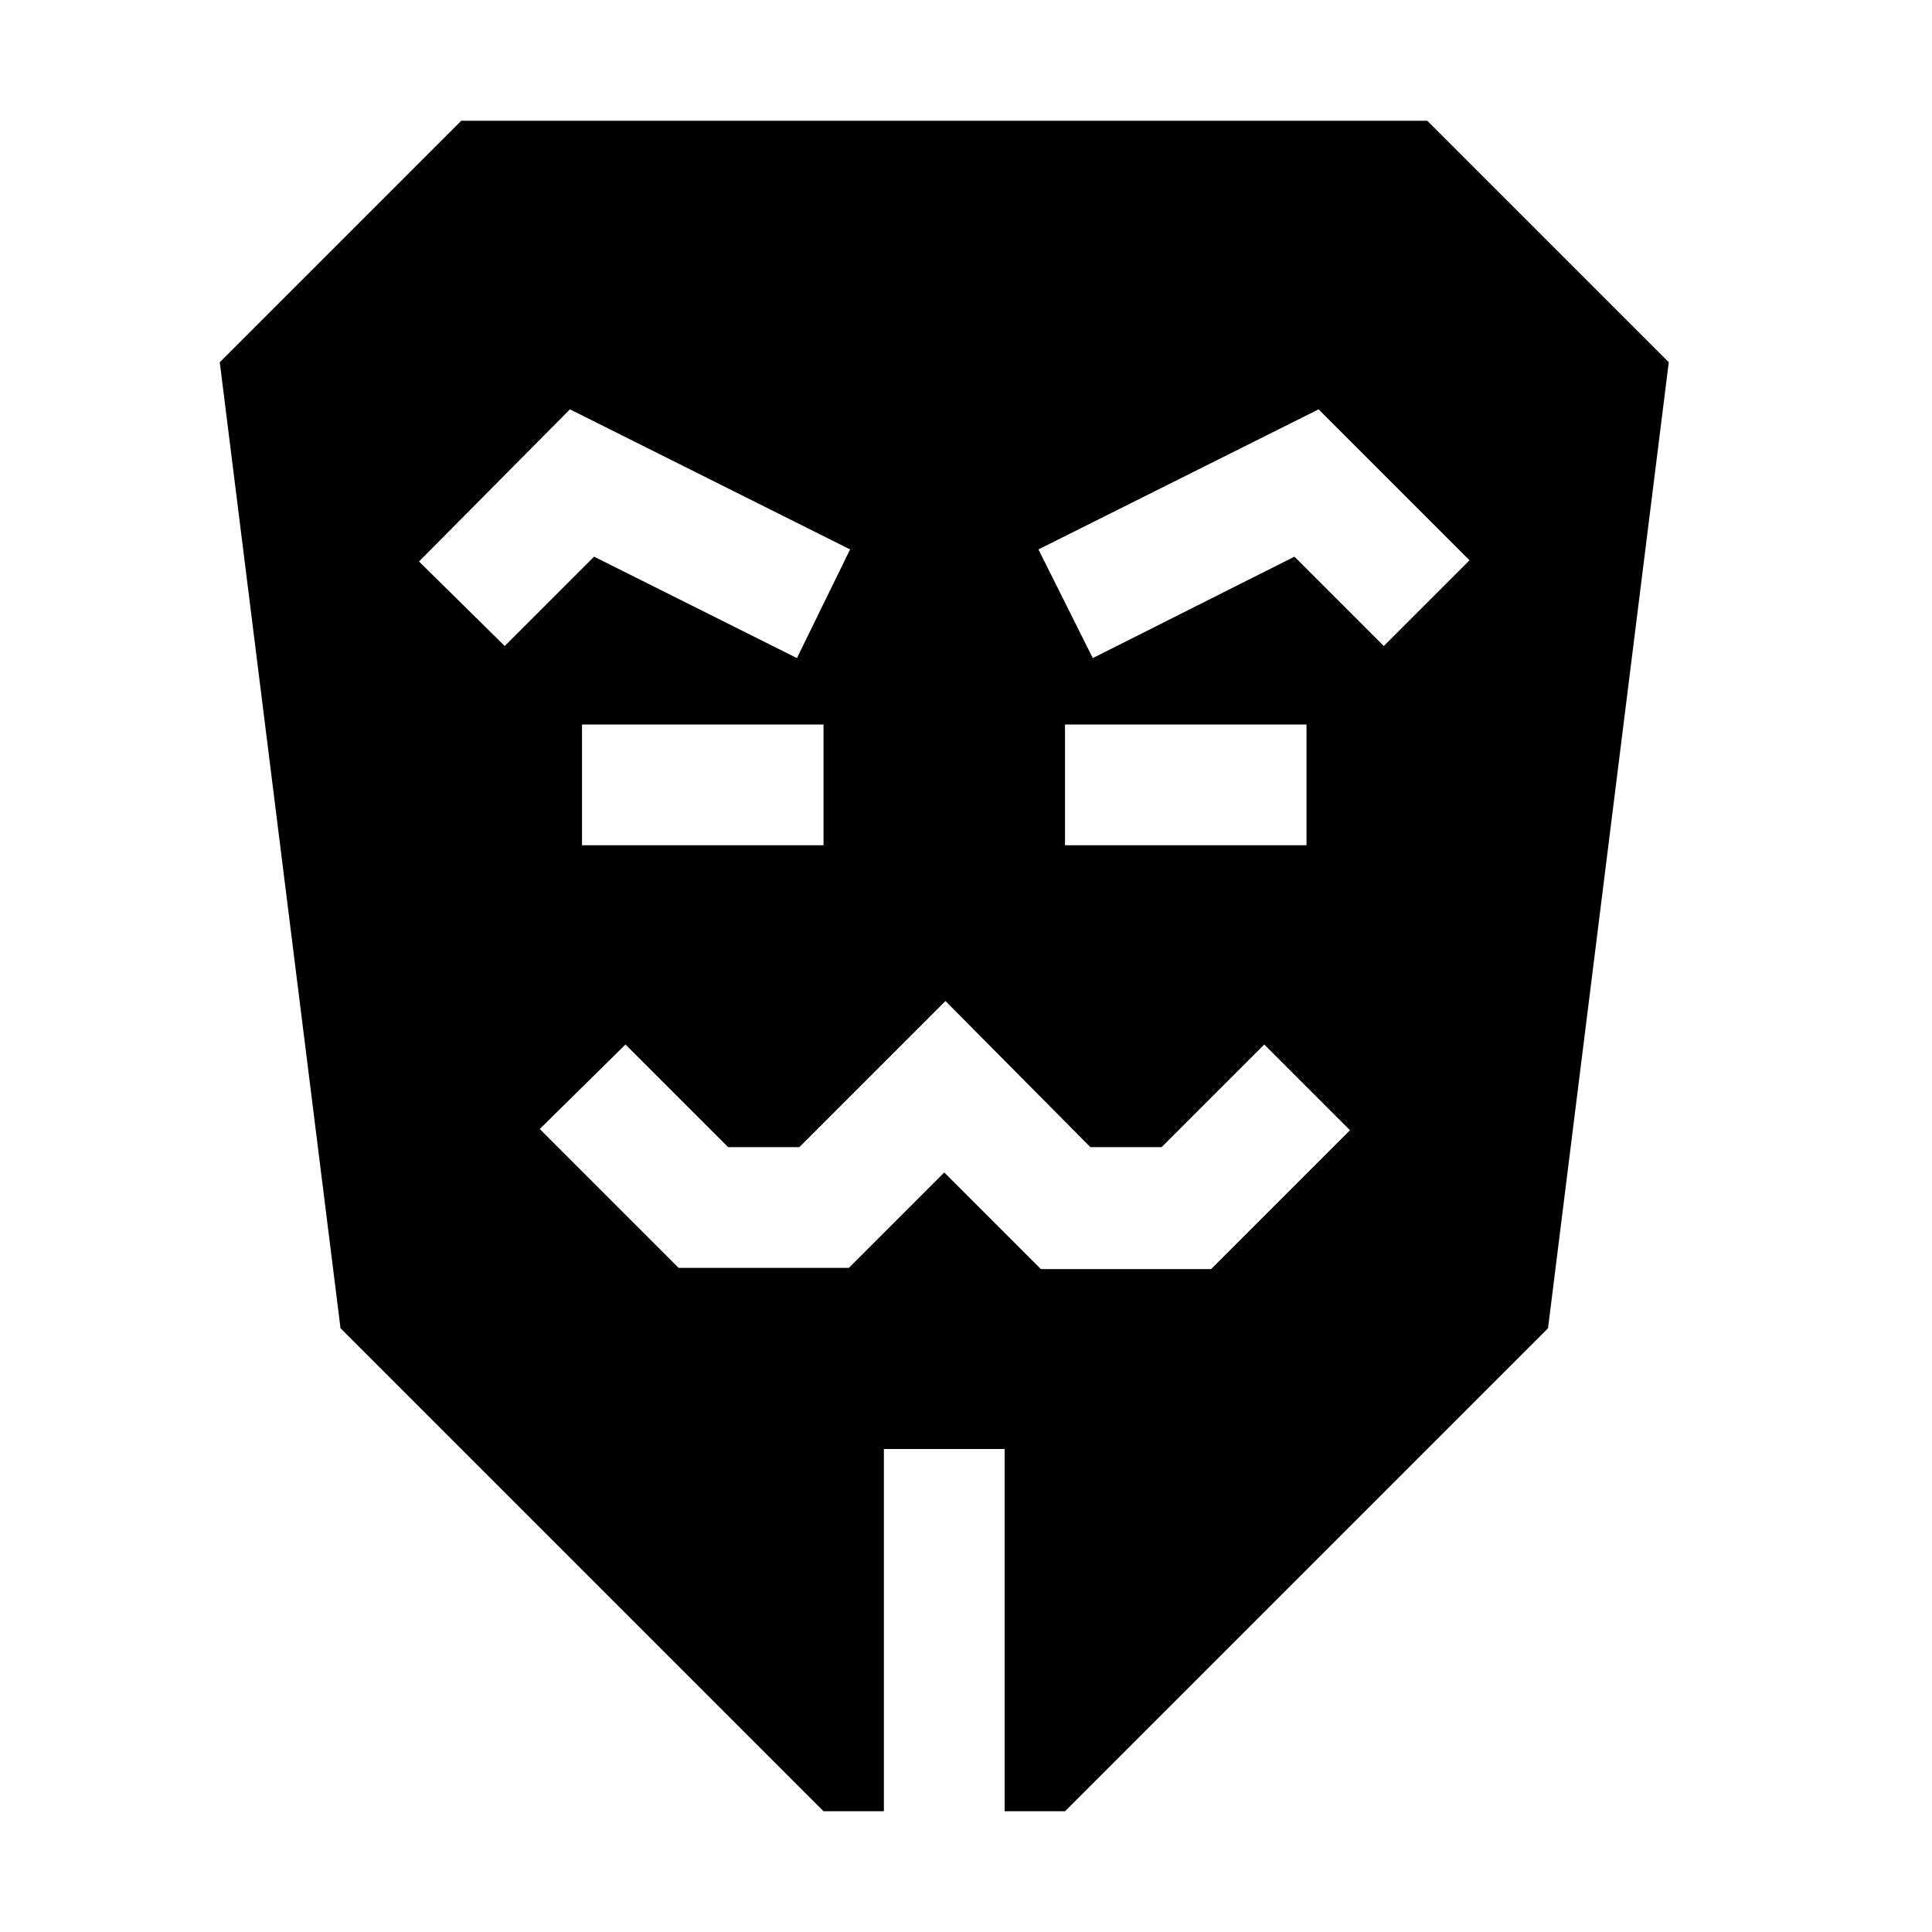 <svg width="64" height="64" viewBox="0 0 1024 1024" xmlns="http://www.w3.org/2000/svg"><path d="M756.48 64h-512l-128 128 64 512 256 256h32V768h64v192h32l256-256 64-512-128-128zm-448 320h128v64h-128v-64zm384 0v64h-128v-64h128zm-6.4-88.96L579.2 348.8l-28.8-57.6 148.48-74.24 80 80-45.44 45.44-47.36-47.36zm-384-78.08l148.48 74.24-28.16 57.6-107.52-53.76-47.36 47.36-45.44-44.8 80-80.64zm29.44 336.64l54.4 54.4h37.76l77.44-77.44 76.8 77.44h37.76l54.4-54.4 45.44 45.44-73.6 73.6h-90.24l-51.2-51.2L449.92 672h-90.24l-73.6-73.6 45.44-44.8z"/></svg>